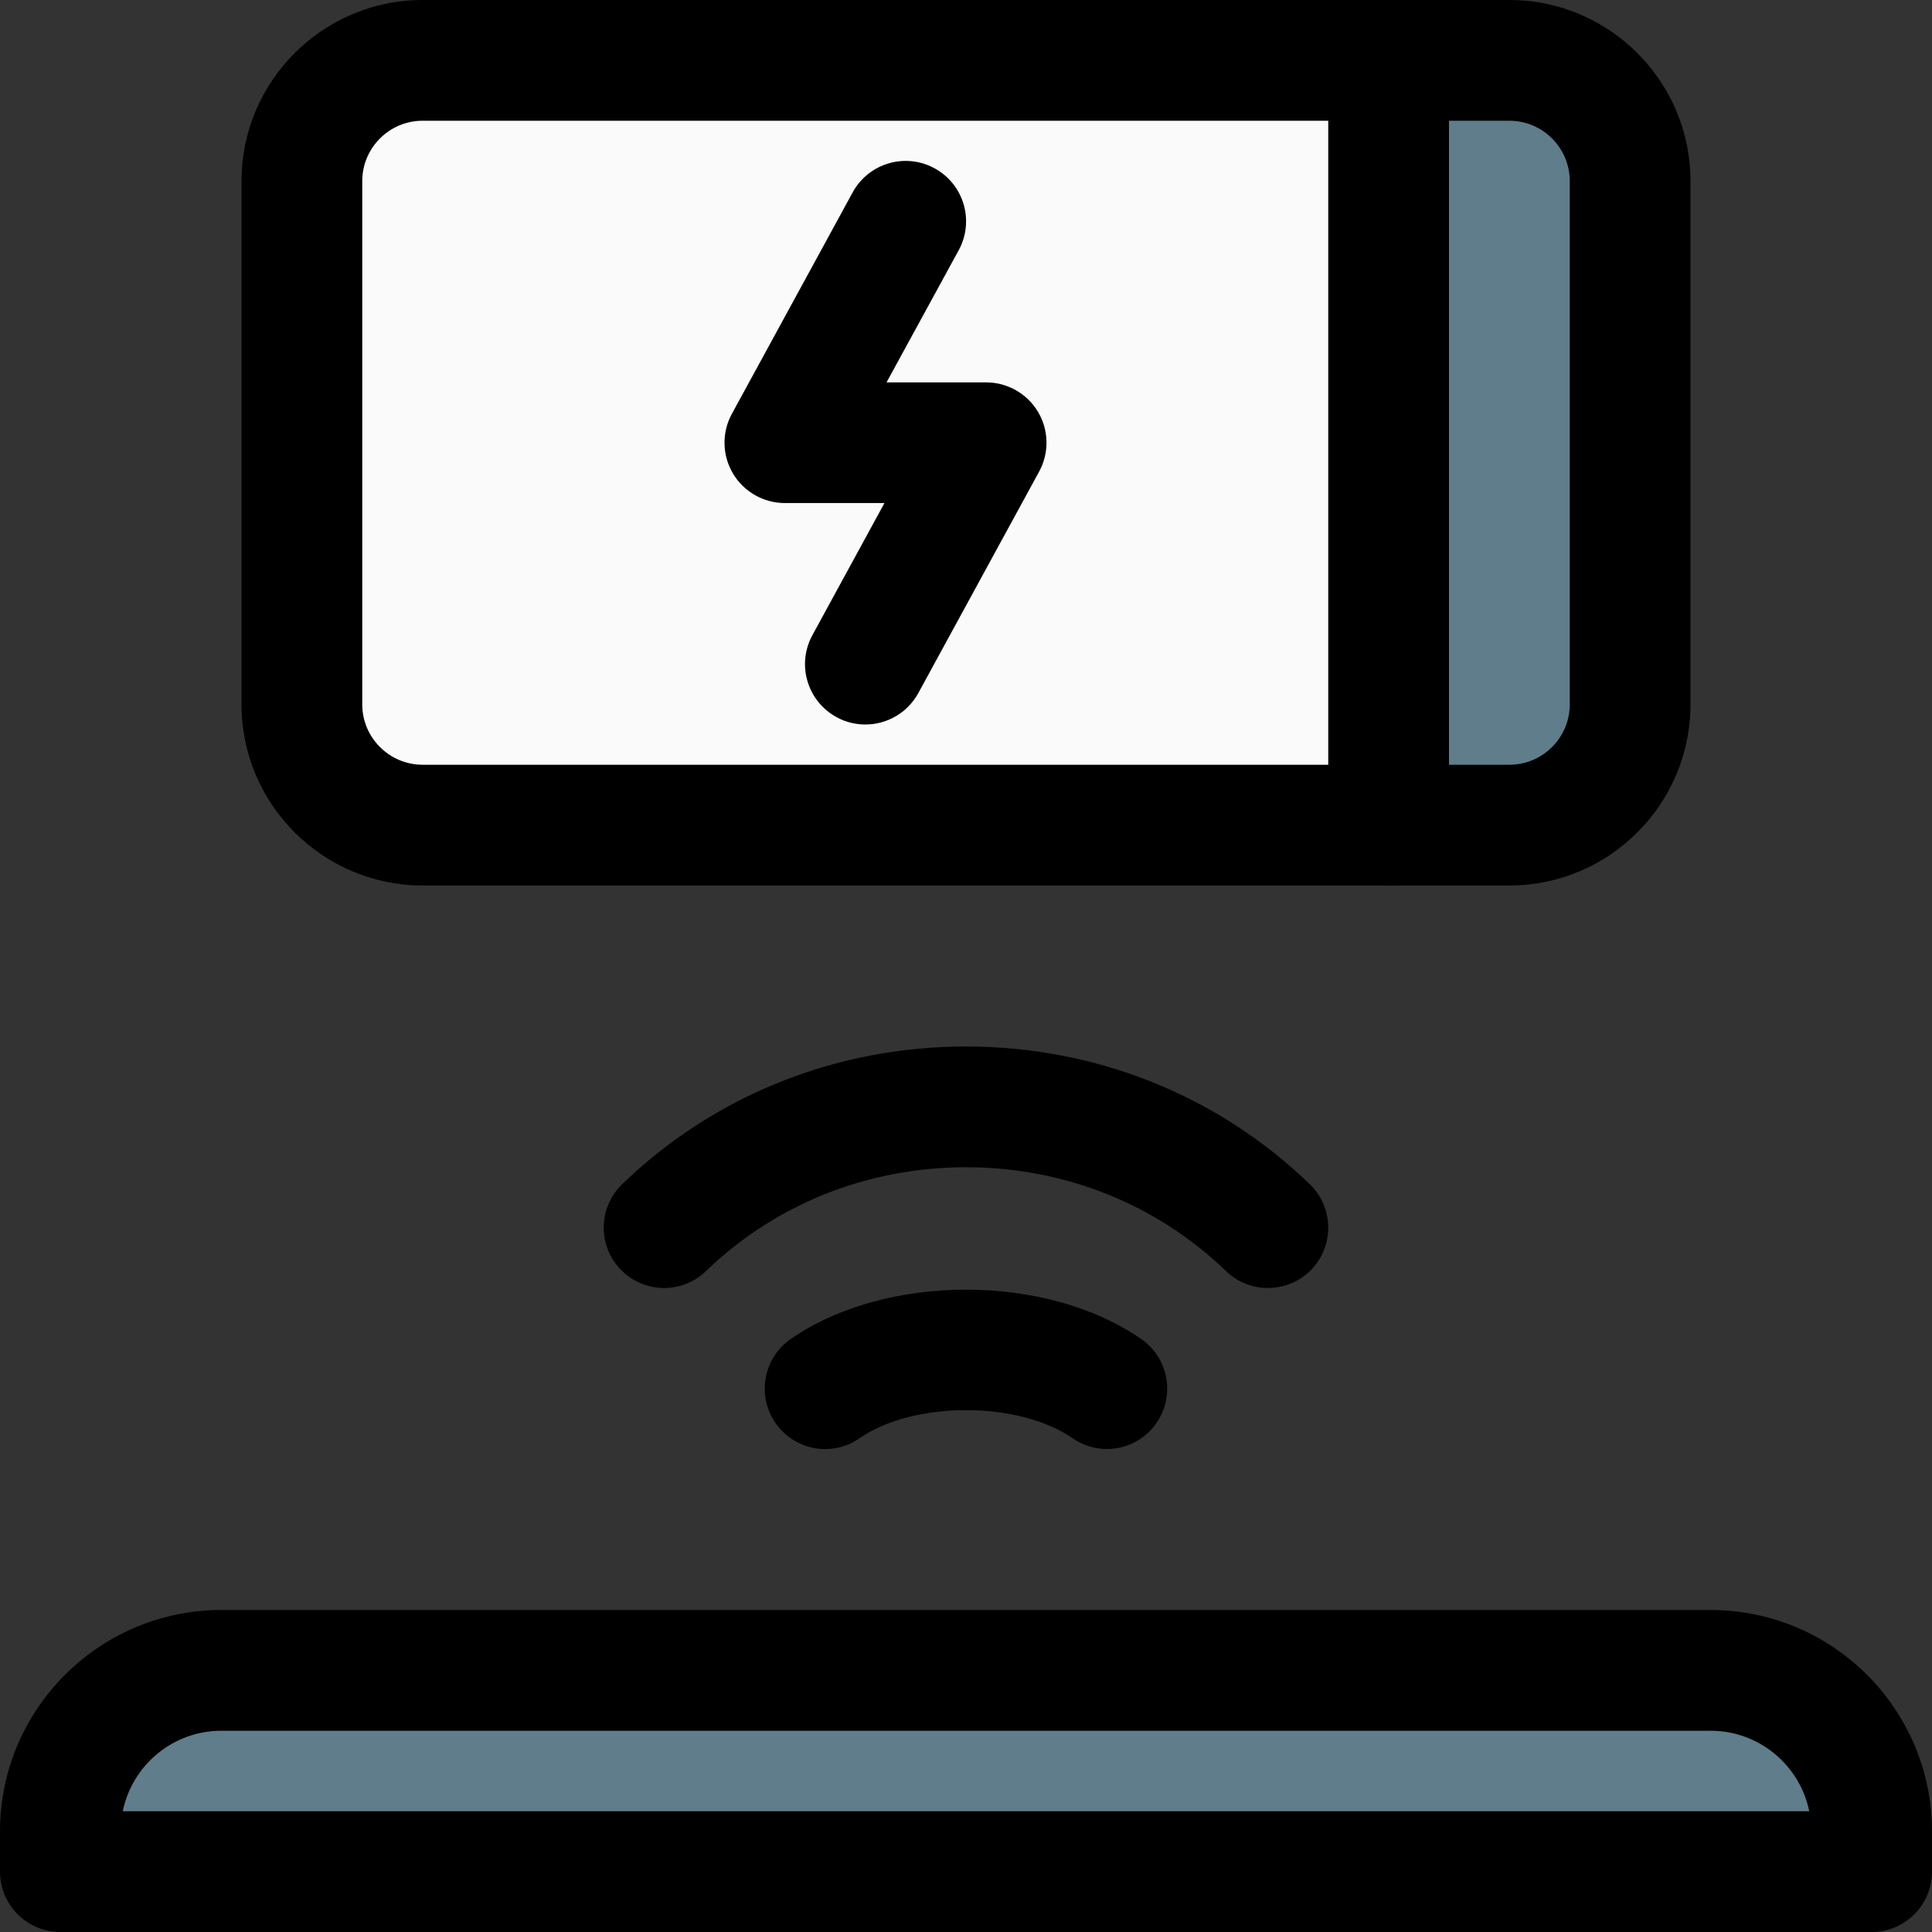 <svg id="regular" enable-background="new 0 0 24 24" height="512" viewBox="0 0 24 24" width="512" xmlns="http://www.w3.org/2000/svg"><rect x="0" y="0" width="24" height="24" fill="#333333" stroke="none"/><path d="m17.25.75v9.25h2c.552 0 1-.448 1-1v-7.25c0-.552-.448-1-1-1z" fill="#607d8b"/><path d="m3.75 9.25v-7.5c0-.55.45-1 1-1h12.5v9.5h-12.5c-.55 0-1-.45-1-1z" fill="#fafafa"/><path d="m23 23.25h-22.25v-.5c0-1.105.895-2 2-2h18.25c1.105 0 2 .895 2 2z" fill="#607d8b"/><path d="m23.25 24h-22.5c-.414 0-.75-.336-.75-.75v-.5c0-1.517 1.233-2.75 2.75-2.75h18.5c1.517 0 2.75 1.233 2.75 2.75v.5c0 .414-.336.75-.75.75zm-21.725-1.5h20.95c-.116-.57-.622-1-1.225-1h-18.5c-.604 0-1.109.43-1.225 1z"/><path d="m18.75 11h-13.5c-1.241 0-2.25-1.01-2.25-2.25v-6.5c0-1.24 1.009-2.25 2.25-2.25h13.5c1.241 0 2.25 1.01 2.25 2.25v6.5c0 1.24-1.009 2.25-2.25 2.25zm-13.5-9.5c-.414 0-.75.337-.75.75v6.5c0 .413.336.75.75.75h13.5c.414 0 .75-.337.75-.75v-6.5c0-.413-.336-.75-.75-.75z"/><path d="m17.25 11c-.414 0-.75-.336-.75-.75v-9.5c0-.414.336-.75.75-.75s.75.336.75.75v9.5c0 .414-.336.75-.75.75z"/><path d="m10.75 9c-.122 0-.245-.029-.359-.092-.363-.198-.498-.653-.299-1.018l.895-1.641h-1.237c-.265 0-.51-.14-.645-.367s-.14-.51-.013-.742l1.5-2.75c.198-.363.653-.498 1.018-.299.363.198.498.653.299 1.018l-.896 1.641h1.237c.265 0 .51.14.645.367s.14.51.013.742l-1.5 2.75c-.136.249-.393.391-.658.391z"/><path d="m15.75 16c-.188 0-.375-.07-.521-.211-.861-.831-2.008-1.289-3.229-1.289s-2.368.458-3.229 1.289c-.297.288-.771.281-1.061-.018-.288-.299-.279-.773.019-1.061 1.142-1.103 2.659-1.71 4.271-1.71s3.129.607 4.271 1.711c.298.287.306.762.019 1.061-.147.152-.344.228-.54.228z"/><path d="m13.75 18c-.147 0-.297-.043-.427-.134-.671-.465-1.974-.465-2.645 0-.34.238-.808.152-1.044-.188-.236-.341-.152-.808.188-1.044 1.179-.818 3.177-.818 4.355 0 .34.236.425.703.188 1.044-.144.21-.378.322-.615.322z"/></svg>